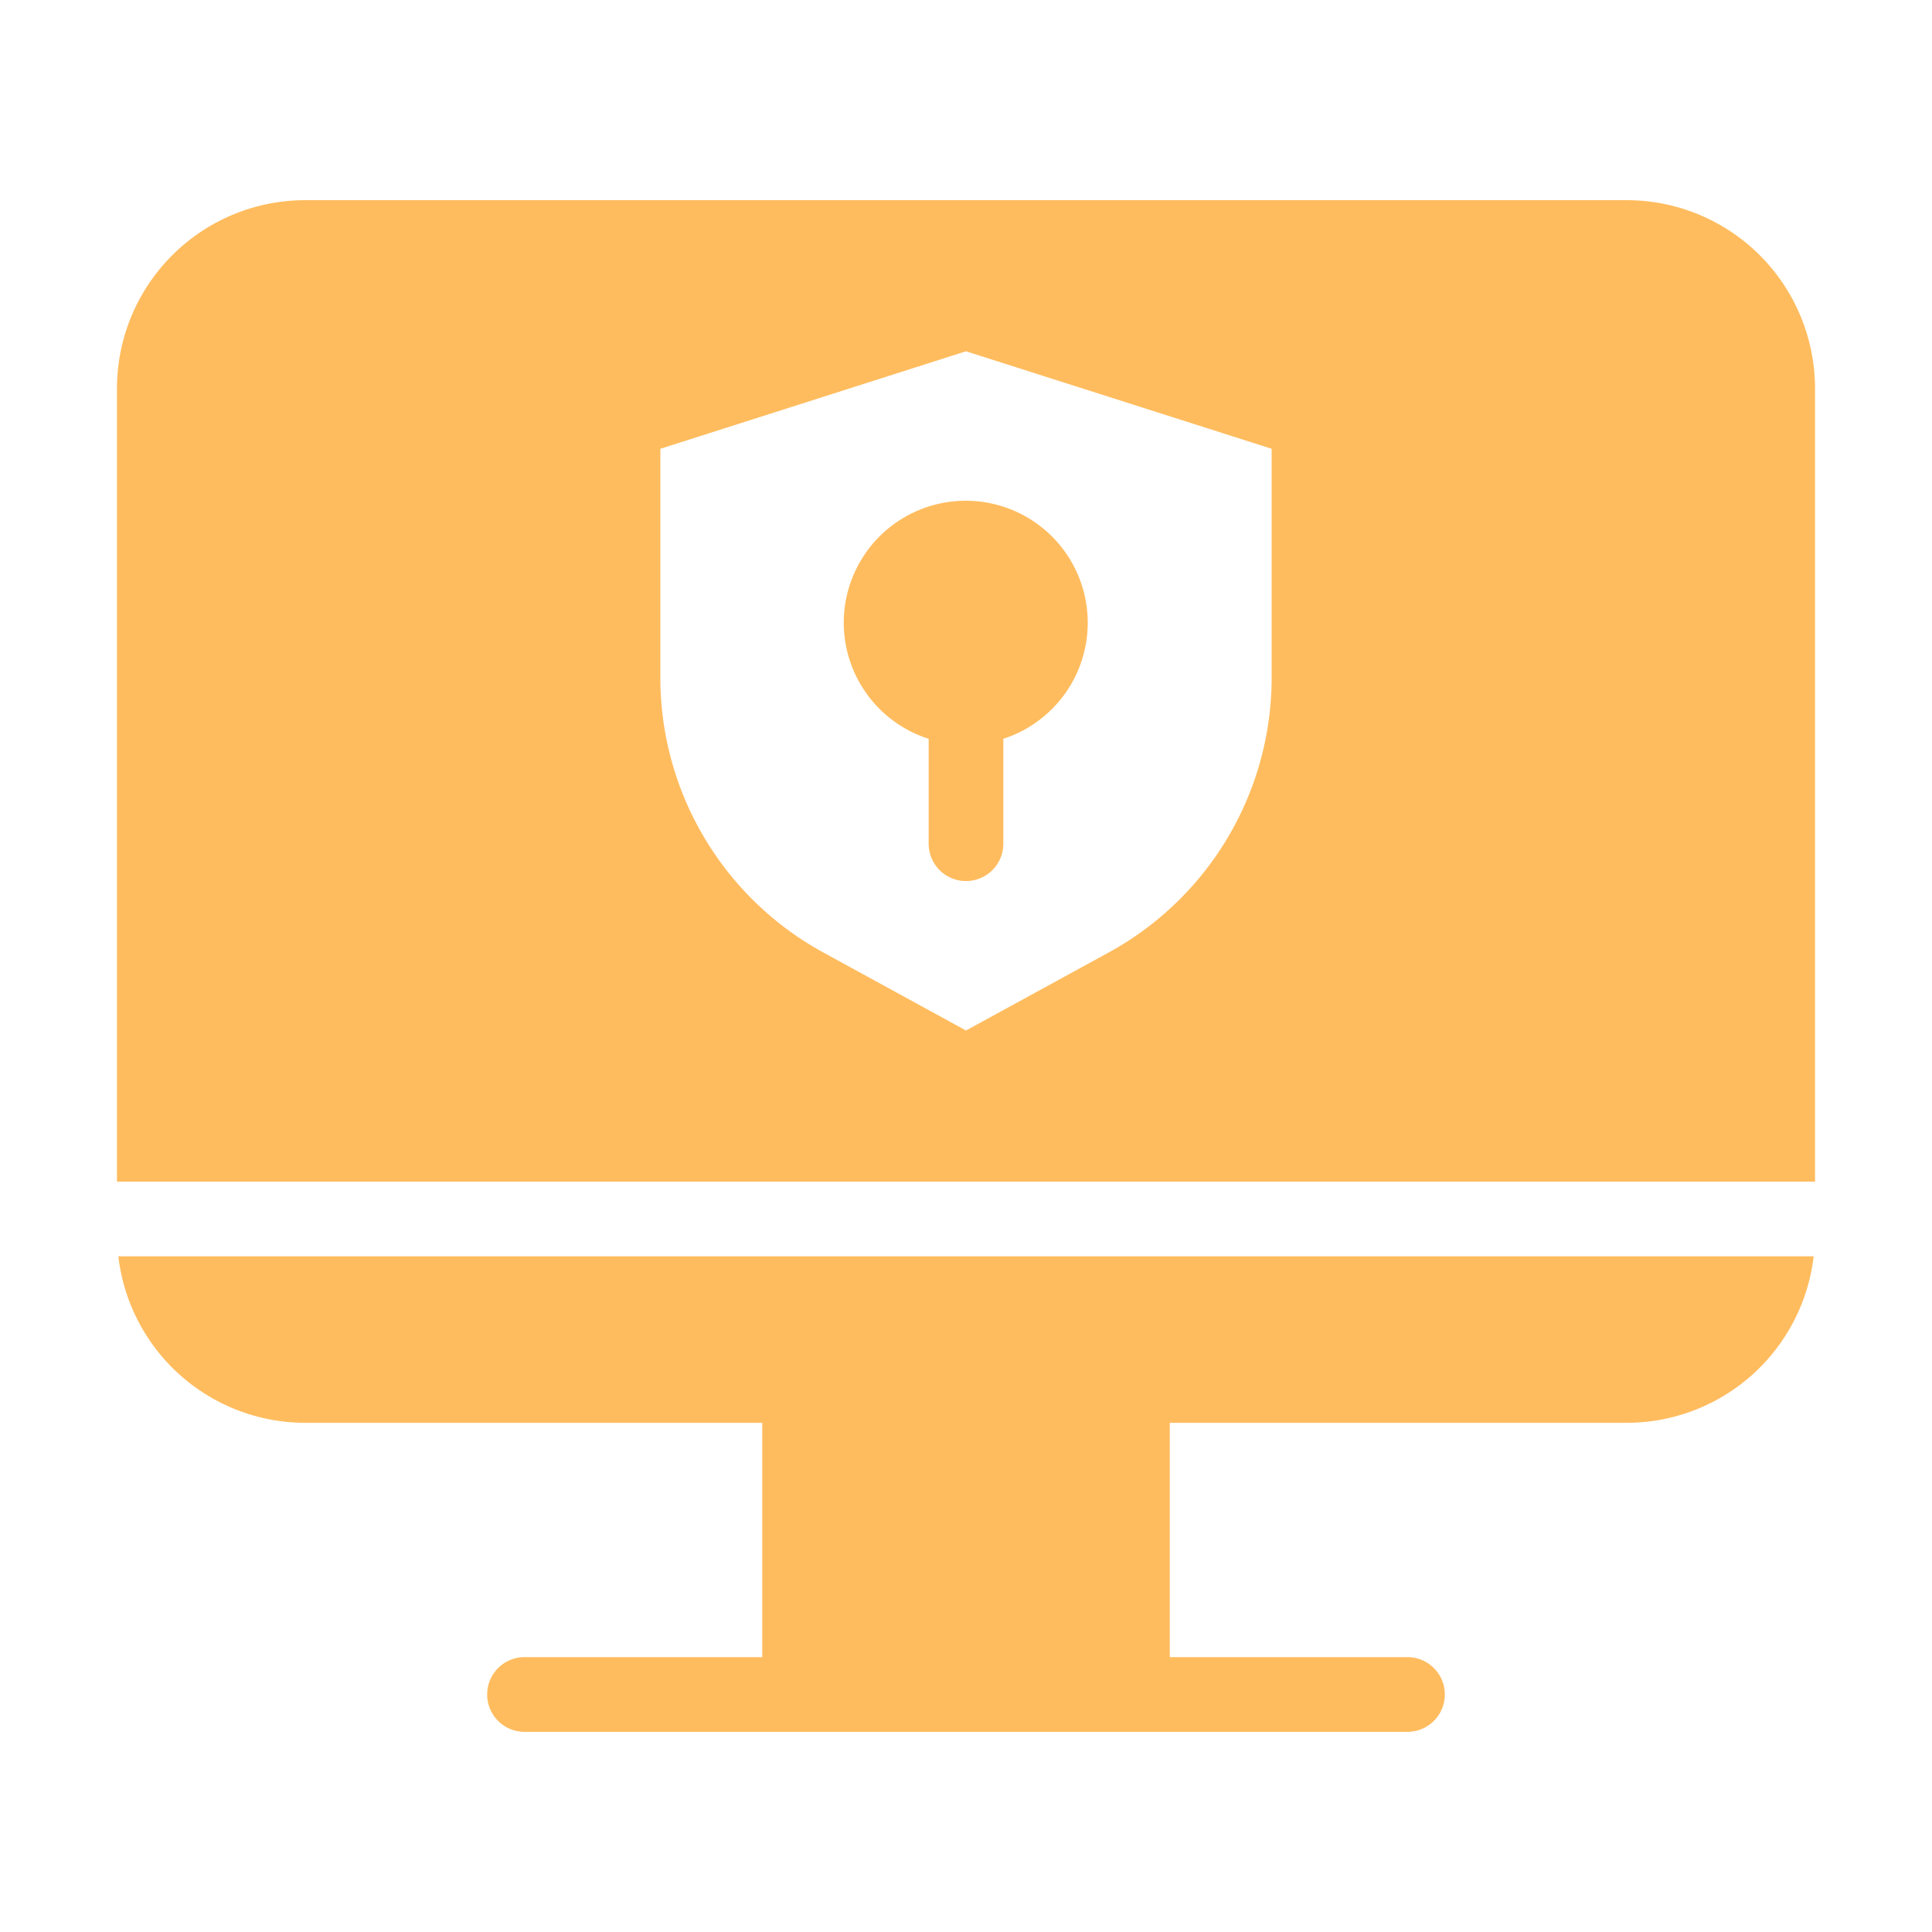 <?xml version="1.0" ?>

<!-- Uploaded to: SVG Repo, www.svgrepo.com, Generator: SVG Repo Mixer Tools -->
<svg fill="#FFBC5E" width="800px" height="800px" viewBox="0 0 512 512" xmlns="http://www.w3.org/2000/svg">

<g id="Cyber_security">

<path d="M80.918,377.06H202V439.16H139a9.896,9.896,0,1,0,0,19.793H373a9.896,9.896,0,1,0,0-19.793H310V377.06H431.087A49.902,49.902,0,0,0,480.64,332.935H31.36A49.909,49.909,0,0,0,80.918,377.06Z"/>

<path d="M431.087,53.047H80.918A49.918,49.918,0,0,0,31,102.964V313.142H481V102.964A49.914,49.914,0,0,0,431.087,53.047ZM337,179.583a83.01,83.01,0,0,1-43.181,72.832L256,273.095l-37.815-20.68A83.005,83.005,0,0,1,175,179.583V118.932l81-25.838,81,25.838Z"/>

<path d="M223.603,165.099a32.325,32.325,0,0,0,22.5,30.688V223.59a9.896,9.896,0,1,0,19.793,0V195.787a32.329,32.329,0,1,0-42.293-30.688Z"/>

</g>

</svg>
